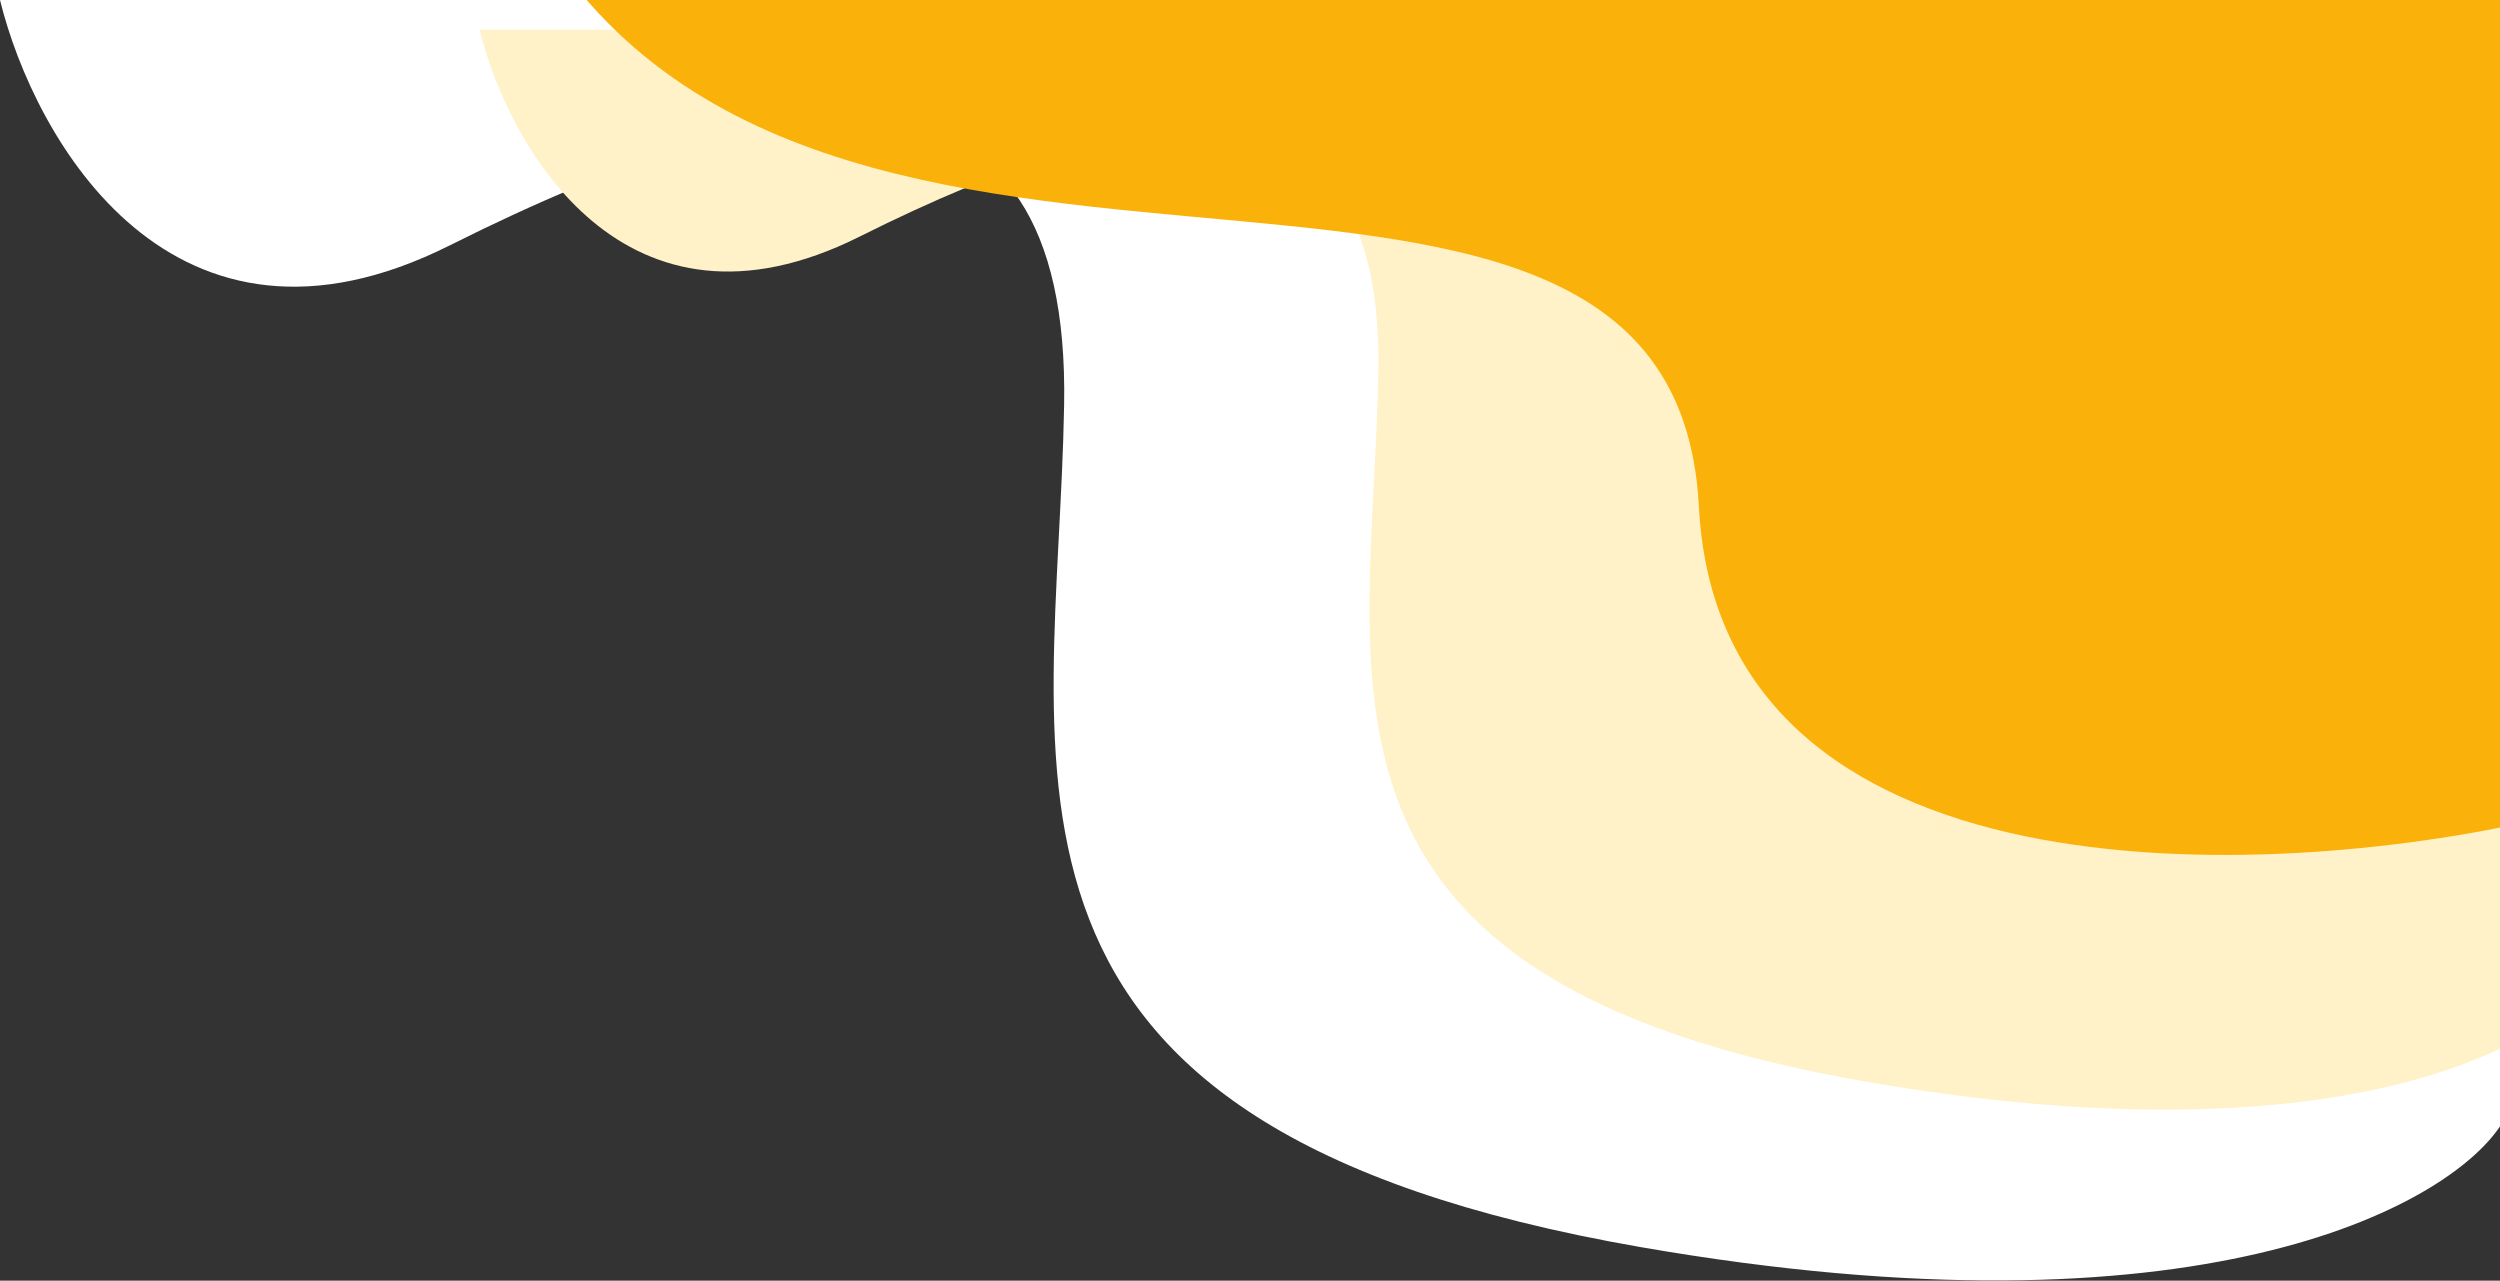 <svg width="1345" height="689" viewBox="0 0 1345 689" fill="none" xmlns="http://www.w3.org/2000/svg">
<rect x="0" y="0" width="1345" height="689" fill="#333333" stroke="none"/>
<path d="M242 132C92.8 206.8 18.5 75.167 0 0H1345V606C1315.83 649.333 1182.6 723 883 671C508.5 606 569 416.5 572.5 218C576 19.5 428.5 38.5 242 132Z" fill="white"/>
<path d="M462.396 127.328C336.38 190.413 273.625 79.395 258 16H1394V527.095C1369.37 563.642 1256.84 625.772 1003.79 581.916C687.484 527.095 738.583 367.273 741.539 199.859C744.495 32.446 619.915 48.471 462.396 127.328Z" fill="#FFF2C9"/>
<path d="M914 272.5C900 4 413.5 237.5 274.5 -64.5H1365V441C1219.33 474.333 925.2 487.3 914 272.5Z" fill="#FAB10A"/>
</svg>
